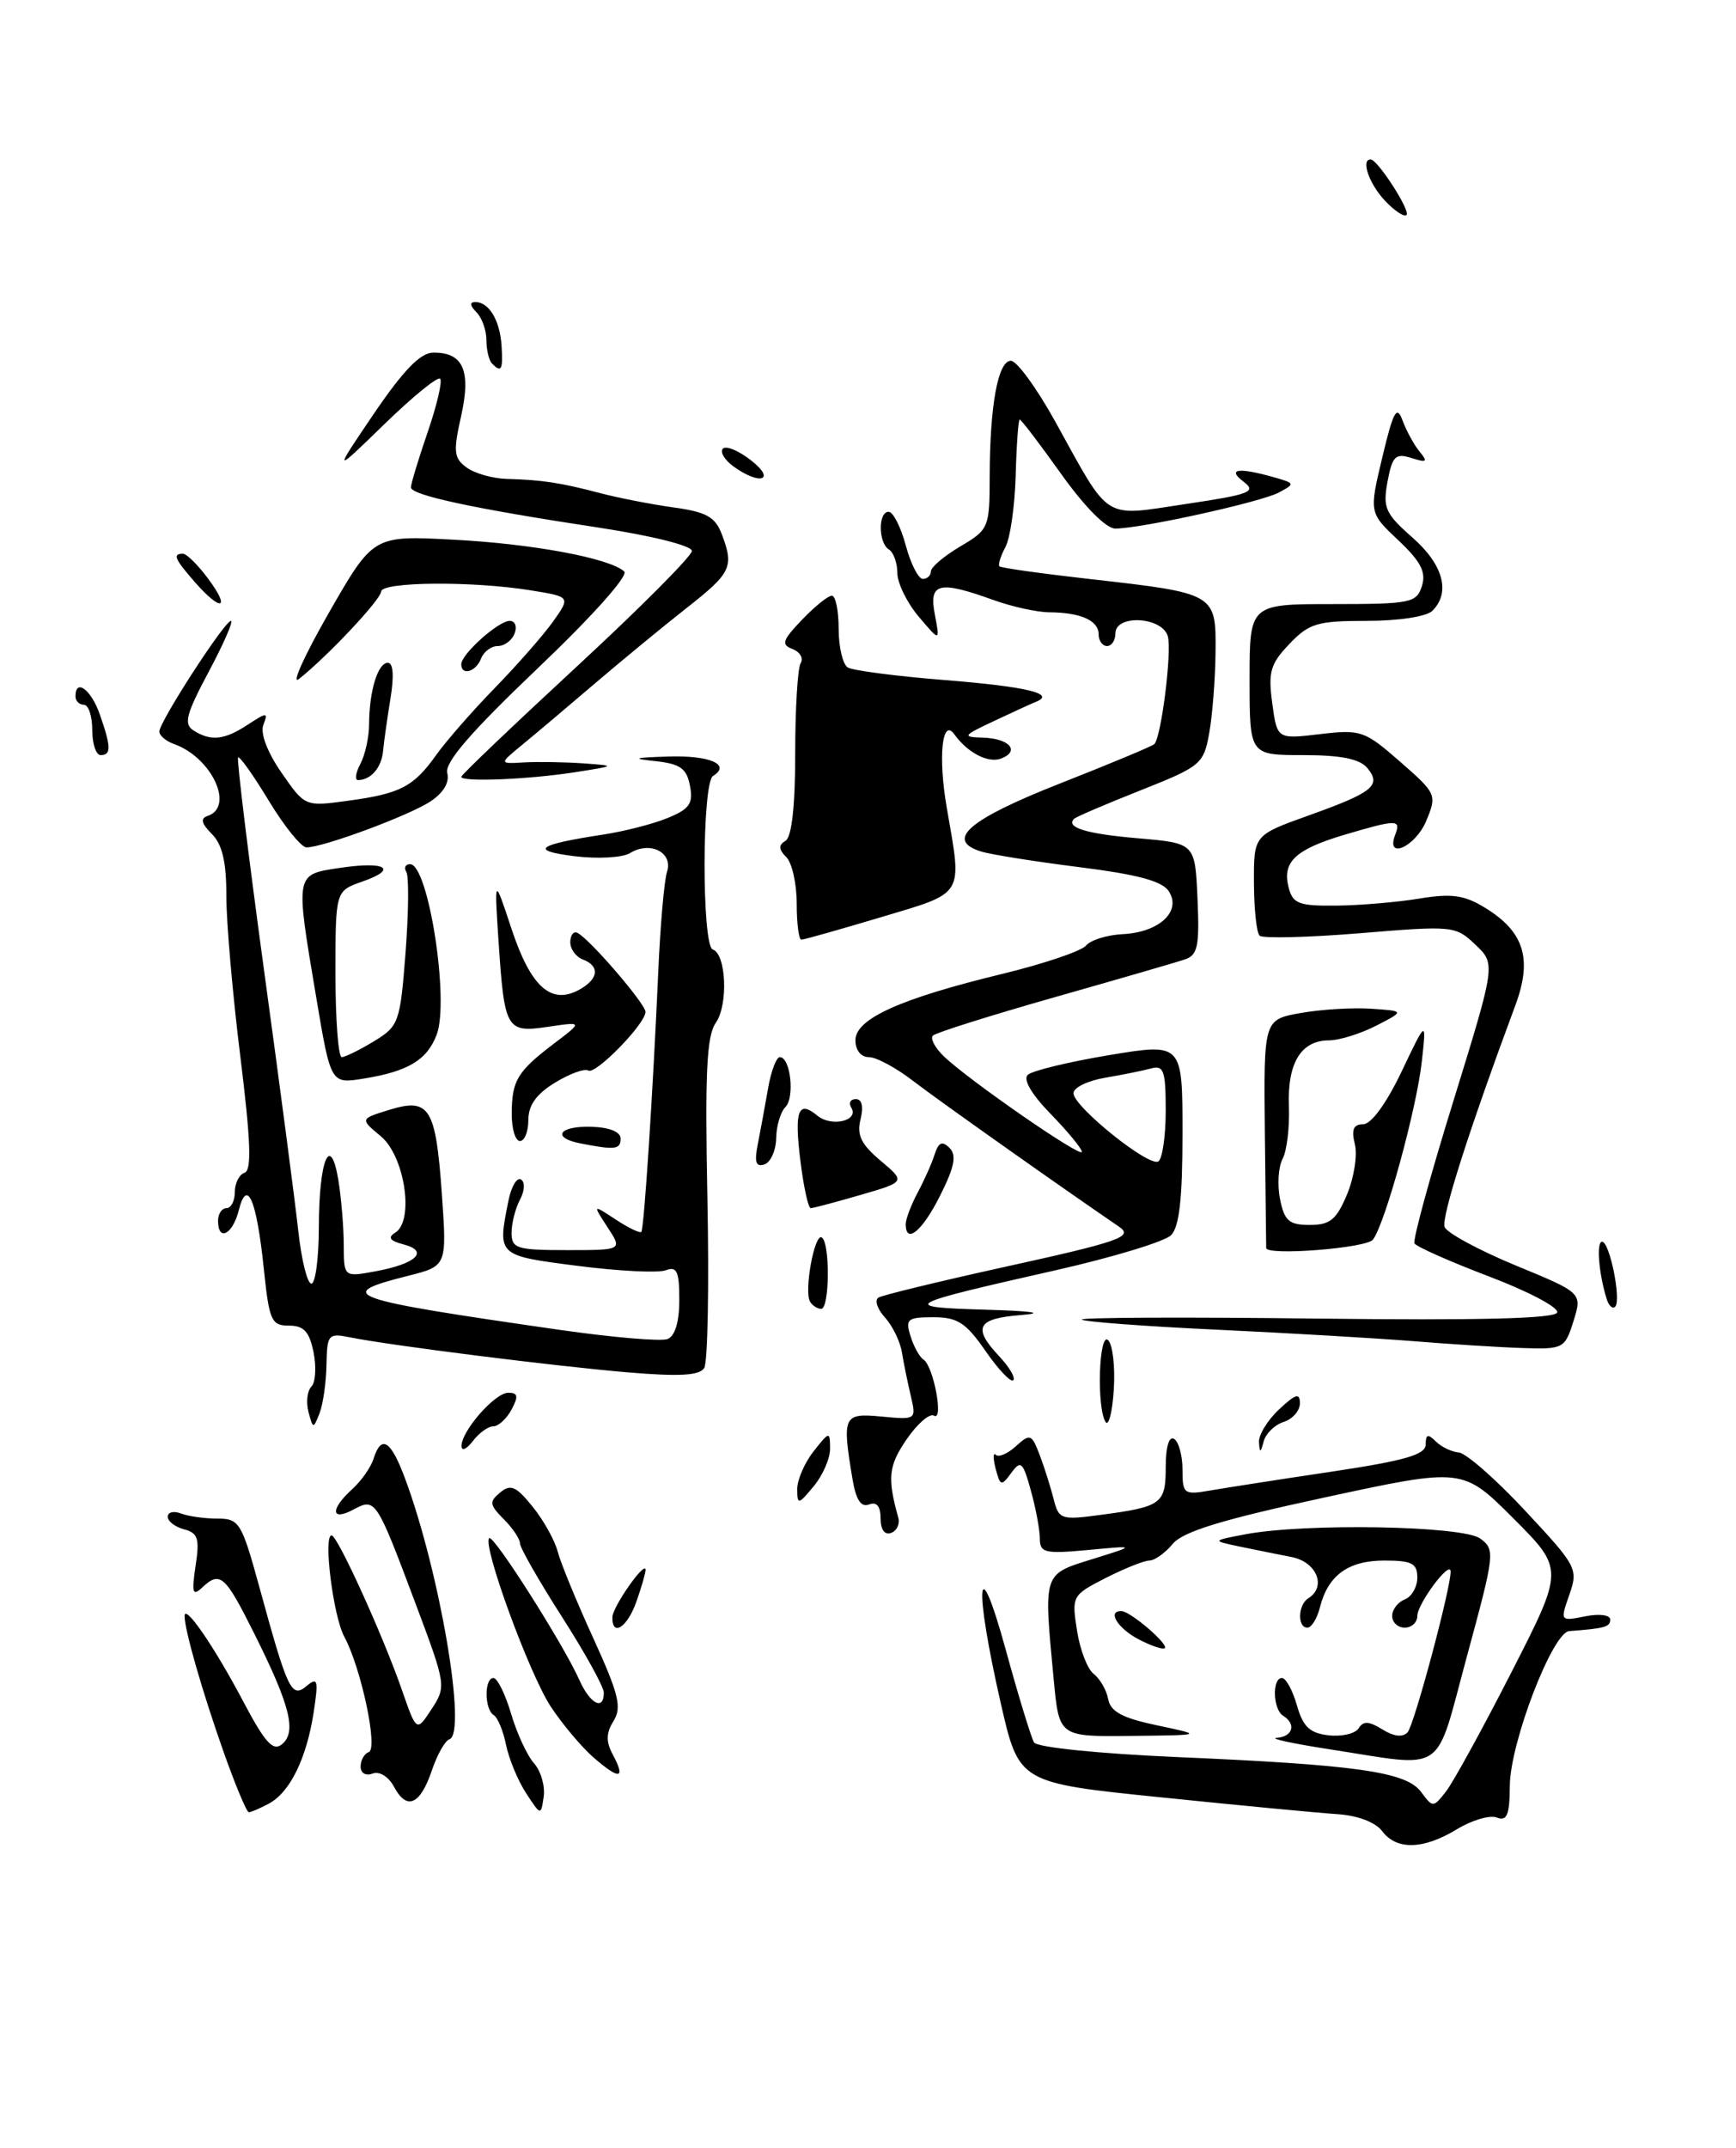 <?xml version="1.0" encoding="UTF-8" standalone="no"?>
<!DOCTYPE svg PUBLIC "-//W3C//DTD SVG 1.1//EN" "http://www.w3.org/Graphics/SVG/1.1/DTD/svg11.dtd" >
<svg xmlns="http://www.w3.org/2000/svg" xmlns:xlink="http://www.w3.org/1999/xlink" version="1.1" viewBox="0 0 207 256">
 <g >
 <path fill="currentColor"
d=" M 164.81 218.25 C 164.02 217.20 161.90 216.39 159.50 216.23 C 157.30 216.09 147.85 215.19 138.50 214.23 C 121.50 212.50 121.50 212.50 119.33 203.00 C 116.10 188.85 116.51 184.21 119.91 196.58 C 121.43 202.12 122.96 207.12 123.30 207.68 C 123.67 208.27 130.98 209.01 140.28 209.42 C 161.84 210.35 167.68 211.18 169.46 213.59 C 170.85 215.47 170.90 215.47 172.44 213.50 C 173.29 212.40 176.81 205.99 180.25 199.26 C 186.50 187.03 186.50 187.03 180.46 180.98 C 174.41 174.93 174.41 174.93 157.96 178.48 C 145.70 181.12 141.08 182.54 139.84 184.01 C 138.93 185.11 137.67 186.00 137.05 186.00 C 136.43 186.00 134.09 186.94 131.84 188.08 C 127.84 190.12 127.78 190.23 128.42 194.33 C 128.77 196.62 129.67 198.96 130.42 199.52 C 131.16 200.09 131.94 201.44 132.14 202.52 C 132.42 204.02 133.85 204.78 138.01 205.65 C 143.50 206.81 143.50 206.81 134.89 206.90 C 126.29 207.00 126.29 207.00 125.65 200.25 C 124.43 187.35 124.32 187.68 130.25 185.83 C 135.50 184.20 135.50 184.20 129.75 184.74 C 124.59 185.22 124.00 185.08 123.99 183.39 C 123.99 182.35 123.51 179.77 122.92 177.66 C 121.97 174.22 121.72 174.00 120.58 175.56 C 119.40 177.17 119.27 177.13 118.72 175.05 C 118.40 173.81 118.41 173.07 118.74 173.40 C 119.07 173.73 120.15 173.27 121.14 172.37 C 122.83 170.84 123.01 170.91 123.97 173.41 C 124.53 174.88 125.27 177.24 125.63 178.65 C 126.24 181.09 126.52 181.19 131.15 180.57 C 138.54 179.59 139.00 179.26 139.00 174.83 C 139.00 172.45 139.40 171.13 140.00 171.50 C 140.55 171.84 141.00 173.49 141.00 175.17 C 141.00 178.06 141.17 178.19 144.25 177.66 C 146.04 177.35 152.56 176.33 158.75 175.41 C 167.56 174.09 170.00 173.38 170.00 172.16 C 170.00 170.95 170.27 170.87 171.20 171.80 C 171.86 172.46 173.10 173.05 173.95 173.12 C 174.80 173.19 178.37 176.31 181.87 180.07 C 188.03 186.67 188.20 186.99 187.13 190.07 C 186.02 193.24 186.03 193.24 189.01 192.65 C 190.69 192.31 192.00 192.48 192.00 193.03 C 192.00 193.91 191.38 194.09 187.11 194.41 C 185.12 194.56 180.06 207.71 180.03 212.86 C 180.01 216.33 179.69 217.10 178.48 216.63 C 177.65 216.31 175.51 216.94 173.73 218.02 C 169.73 220.46 166.52 220.54 164.81 218.25 Z  M 26.64 208.75 C 24.10 201.55 22.02 194.31 22.01 192.62 C 22.00 191.09 25.54 196.24 28.98 202.75 C 31.61 207.73 32.56 208.78 33.63 207.89 C 35.39 206.43 34.60 203.27 30.34 194.75 C 26.82 187.70 26.25 187.20 24.07 189.25 C 22.97 190.28 22.84 189.83 23.32 186.64 C 23.82 183.39 23.61 182.71 21.95 182.28 C 20.88 182.00 20.00 181.32 20.00 180.78 C 20.00 180.23 20.71 180.06 21.58 180.39 C 22.45 180.73 24.41 181.00 25.92 181.00 C 28.53 181.00 28.81 181.46 30.91 189.10 C 34.31 201.52 34.75 202.45 36.55 200.96 C 37.89 199.85 37.99 200.23 37.40 204.10 C 36.56 209.58 34.57 213.63 32.06 214.97 C 31.00 215.54 29.92 216.00 29.67 216.00 C 29.41 216.00 28.05 212.74 26.64 208.75 Z  M 62.72 213.71 C 61.75 212.22 60.68 209.63 60.34 207.97 C 60.01 206.32 59.35 204.72 58.87 204.42 C 57.75 203.73 57.73 200.00 58.84 200.00 C 59.30 200.00 60.25 201.91 60.94 204.25 C 61.63 206.59 62.86 209.25 63.68 210.17 C 64.49 211.08 65.01 212.87 64.83 214.14 C 64.50 216.43 64.49 216.42 62.72 213.71 Z  M 46.99 212.98 C 46.33 211.75 45.25 211.08 44.42 211.39 C 43.61 211.70 43.00 211.34 43.00 210.55 C 43.00 209.79 43.44 209.02 43.97 208.83 C 45.11 208.44 43.06 198.79 41.05 195.07 C 39.73 192.63 38.52 183.00 39.54 183.00 C 40.24 183.00 45.69 194.98 47.94 201.47 C 49.67 206.44 49.67 206.44 51.46 203.71 C 53.22 201.02 53.19 200.83 49.59 191.24 C 44.85 178.61 44.78 178.51 42.13 179.93 C 39.45 181.36 39.36 179.89 41.97 177.52 C 43.06 176.54 44.22 174.90 44.54 173.87 C 45.47 170.94 46.60 171.65 48.31 176.25 C 52.45 187.40 55.71 206.60 53.59 207.30 C 53.06 207.48 52.13 209.14 51.50 211.00 C 50.11 215.12 48.51 215.83 46.99 212.98 Z  M 70.86 209.55 C 69.40 208.30 67.07 205.53 65.66 203.39 C 63.09 199.46 57.50 184.17 58.33 183.33 C 58.83 182.84 67.13 195.88 69.09 200.25 C 70.36 203.10 72.00 203.94 72.00 201.75 C 72.00 201.06 69.75 196.99 67.00 192.70 C 64.25 188.40 62.00 184.47 62.00 183.95 C 62.00 183.43 61.13 182.13 60.07 181.07 C 58.37 179.37 58.31 178.98 59.64 177.89 C 60.88 176.85 61.54 177.14 63.50 179.57 C 64.81 181.18 66.15 183.59 66.50 184.93 C 66.84 186.26 68.76 190.92 70.75 195.27 C 73.78 201.91 74.17 203.50 73.16 205.12 C 72.27 206.55 72.24 207.58 73.06 209.11 C 74.63 212.04 73.91 212.18 70.86 209.55 Z  M 158.50 208.49 C 154.10 207.81 151.29 207.20 152.25 207.13 C 154.16 206.99 154.59 205.48 153.00 204.50 C 151.78 203.75 151.66 200.00 152.86 200.00 C 153.33 200.00 154.13 201.46 154.64 203.25 C 155.37 205.81 156.17 206.57 158.42 206.83 C 160.00 207.01 161.61 206.63 162.01 205.99 C 162.55 205.10 163.25 205.14 164.84 206.13 C 166.20 206.98 167.27 207.10 167.84 206.47 C 168.64 205.59 173.04 189.13 172.97 187.29 C 172.91 185.91 169.00 191.16 169.00 192.61 C 169.00 193.37 168.32 194.00 167.50 194.00 C 166.68 194.00 166.00 193.37 166.00 192.61 C 166.00 191.84 166.68 190.95 167.50 190.64 C 168.32 190.32 169.00 189.15 169.00 188.03 C 169.00 186.33 168.35 186.00 165.07 186.00 C 160.77 186.00 158.35 187.76 157.39 191.57 C 157.06 192.91 156.38 194.00 155.89 194.00 C 154.68 194.00 154.76 191.27 156.00 190.50 C 158.21 189.13 157.01 186.16 154.00 185.58 C 152.35 185.26 149.54 184.69 147.75 184.32 C 144.50 183.63 144.50 183.63 148.50 182.87 C 155.64 181.52 174.42 181.85 176.49 183.37 C 178.30 184.69 178.25 185.15 174.93 197.36 C 171.01 211.79 172.67 210.67 158.50 208.49 Z  M 135.75 195.38 C 133.23 194.05 131.97 191.95 133.75 192.03 C 134.82 192.08 139.36 195.97 138.89 196.44 C 138.68 196.65 137.26 196.17 135.75 195.38 Z  M 73.02 192.75 C 73.04 191.51 76.94 185.95 76.98 187.10 C 76.99 187.43 76.51 189.12 75.90 190.85 C 74.82 193.96 72.98 195.17 73.02 192.75 Z  M 105.00 180.98 C 105.00 179.52 104.53 178.96 103.62 179.32 C 102.65 179.69 102.05 178.74 101.63 176.17 C 100.40 168.73 100.56 168.40 105.14 168.84 C 109.25 169.23 109.27 169.21 108.60 166.37 C 108.23 164.79 107.75 162.45 107.54 161.17 C 107.33 159.88 106.42 158.01 105.51 157.02 C 104.61 156.02 104.26 154.96 104.74 154.66 C 105.22 154.37 111.84 152.76 119.45 151.08 C 133.60 147.97 135.21 147.41 133.42 146.20 C 126.36 141.38 111.69 131.01 108.86 128.82 C 106.85 127.27 104.49 126.00 103.61 126.00 C 102.66 126.00 102.00 125.17 102.00 123.99 C 102.00 121.43 107.32 119.03 119.50 116.08 C 124.45 114.88 128.95 113.36 129.50 112.70 C 130.05 112.04 132.02 111.43 133.88 111.34 C 138.19 111.13 140.90 108.65 139.39 106.26 C 138.61 105.02 135.73 104.24 128.66 103.35 C 123.35 102.68 118.08 101.84 116.95 101.48 C 112.65 100.12 115.51 97.67 126.35 93.40 C 132.32 91.05 137.40 88.94 137.64 88.69 C 138.47 87.86 139.74 77.74 139.26 75.87 C 138.64 73.51 133.00 73.18 133.00 75.50 C 133.00 76.33 132.55 77.00 132.00 77.00 C 131.45 77.00 131.00 76.37 131.00 75.61 C 131.00 73.96 128.87 73.01 125.17 72.98 C 123.70 72.98 120.70 72.32 118.50 71.53 C 111.93 69.16 110.74 69.46 111.47 73.25 C 112.09 76.50 112.09 76.50 109.55 73.50 C 108.15 71.85 107.01 69.51 107.00 68.31 C 107.00 67.10 106.55 65.84 106.00 65.50 C 104.72 64.71 104.69 61.00 105.96 61.00 C 106.49 61.00 107.41 62.80 108.00 65.00 C 108.59 67.20 109.51 69.00 110.04 69.00 C 110.57 69.00 111.00 68.59 111.00 68.10 C 111.00 67.60 112.58 66.27 114.50 65.13 C 117.91 63.12 118.00 62.90 118.01 56.78 C 118.03 48.29 119.00 43.00 120.54 43.00 C 121.24 43.00 123.62 46.26 125.83 50.25 C 132.48 62.27 131.36 61.57 141.41 60.07 C 149.06 58.93 149.87 58.62 148.29 57.42 C 146.25 55.87 147.66 55.68 152.00 56.91 C 154.41 57.60 154.43 57.66 152.50 58.70 C 150.38 59.84 136.03 63.00 132.98 63.00 C 131.90 63.00 129.31 60.39 126.54 56.50 C 123.99 52.92 121.76 50.00 121.59 50.00 C 121.43 50.00 121.21 52.99 121.11 56.64 C 121.01 60.29 120.46 64.15 119.88 65.22 C 119.31 66.29 118.99 67.32 119.17 67.50 C 119.35 67.69 124.23 68.37 130.00 69.02 C 144.97 70.71 145.01 70.73 144.94 77.73 C 144.91 80.90 144.57 85.24 144.19 87.36 C 143.53 91.07 143.21 91.34 136.00 94.20 C 131.88 95.83 128.31 97.36 128.08 97.59 C 127.04 98.63 129.53 99.39 135.75 99.92 C 142.50 100.50 142.50 100.50 142.79 107.12 C 143.04 112.75 142.82 113.84 141.29 114.35 C 140.31 114.69 133.28 116.72 125.68 118.88 C 118.08 121.04 111.58 123.09 111.24 123.43 C 110.89 123.77 111.49 124.89 112.56 125.92 C 115.55 128.78 129.00 138.08 129.00 137.29 C 129.00 136.90 127.33 134.88 125.30 132.79 C 123.02 130.46 121.96 128.66 122.55 128.11 C 123.07 127.62 127.44 126.56 132.25 125.76 C 141.00 124.31 141.00 124.31 141.00 135.09 C 141.00 142.88 140.62 146.24 139.63 147.23 C 138.87 147.98 132.69 149.86 125.88 151.40 C 107.62 155.52 107.12 155.80 117.50 156.10 C 123.13 156.26 124.72 156.50 121.75 156.74 C 116.49 157.15 115.92 158.23 119.17 161.68 C 120.36 162.95 121.11 164.23 120.82 164.51 C 120.53 164.80 119.04 163.23 117.51 161.02 C 115.18 157.65 114.17 157.00 111.30 157.00 C 108.20 157.00 107.93 157.22 108.57 159.25 C 108.95 160.49 109.65 161.75 110.12 162.05 C 111.31 162.82 112.56 169.46 111.37 168.73 C 110.86 168.41 109.38 169.69 108.10 171.56 C 105.94 174.71 105.79 176.15 107.11 180.88 C 107.33 181.63 106.94 182.46 106.25 182.71 C 105.49 182.99 105.00 182.31 105.00 180.98 Z  M 139.00 132.37 C 139.00 127.61 138.76 126.93 137.25 127.35 C 136.29 127.61 133.81 128.11 131.75 128.46 C 129.69 128.81 128.00 129.63 128.00 130.30 C 128.01 131.90 136.99 139.12 138.12 138.43 C 138.60 138.13 139.00 135.40 139.00 132.37 Z  M 95.06 177.50 C 95.05 176.40 95.92 174.38 97.00 173.00 C 98.89 170.59 98.96 170.57 98.98 172.64 C 98.99 173.82 98.11 175.84 97.03 177.14 C 95.19 179.36 95.07 179.38 95.06 177.50 Z  M 55.03 172.38 C 54.98 170.61 59.00 166.00 60.61 166.00 C 61.76 166.00 61.84 166.42 61.00 168.00 C 60.41 169.10 59.43 170.00 58.83 170.00 C 58.22 170.00 57.12 170.79 56.39 171.75 C 55.66 172.71 55.05 173.00 55.03 172.38 Z  M 150.12 171.92 C 150.05 171.06 151.12 169.29 152.50 168.00 C 154.49 166.13 155.00 165.98 155.00 167.26 C 155.00 168.14 154.13 169.14 153.06 169.48 C 152.00 169.82 150.93 170.86 150.68 171.80 C 150.31 173.20 150.21 173.22 150.12 171.92 Z  M 36.78 168.28 C 36.48 167.12 36.63 165.77 37.13 165.27 C 37.62 164.78 37.74 162.94 37.39 161.19 C 36.89 158.72 36.24 158.00 34.45 158.00 C 32.36 158.00 32.10 157.42 31.46 151.25 C 30.60 142.98 29.46 140.31 28.47 144.26 C 27.74 147.16 26.00 148.03 26.00 145.50 C 26.00 144.68 26.45 144.00 27.00 144.00 C 27.55 144.00 28.00 143.14 28.00 142.08 C 28.00 141.03 28.52 139.99 29.16 139.78 C 30.03 139.49 29.90 135.99 28.66 125.95 C 27.74 118.55 26.99 109.94 26.99 106.82 C 27.00 102.75 26.51 100.65 25.26 99.40 C 24.01 98.15 23.87 97.54 24.76 97.25 C 28.00 96.17 25.25 90.28 20.75 88.68 C 19.79 88.34 19.00 87.67 19.00 87.19 C 19.00 86.03 26.79 74.00 27.54 74.00 C 27.86 74.00 26.66 76.74 24.88 80.08 C 22.19 85.12 21.88 86.31 23.07 87.06 C 25.15 88.38 26.75 88.21 29.55 86.37 C 31.85 84.87 31.99 84.87 31.40 86.40 C 31.02 87.40 31.87 89.65 33.57 92.10 C 36.36 96.13 36.37 96.14 41.43 95.45 C 47.73 94.60 49.30 93.79 52.01 89.99 C 53.19 88.33 56.33 84.74 59.00 82.00 C 61.67 79.26 64.79 75.70 65.95 74.08 C 68.04 71.13 68.04 71.13 63.27 70.36 C 56.36 69.24 45.53 69.33 45.45 70.50 C 45.39 71.49 39.10 78.18 35.66 80.92 C 34.68 81.71 36.27 78.18 39.19 73.08 C 44.50 63.82 44.50 63.82 54.00 64.32 C 63.48 64.81 72.67 66.52 74.43 68.11 C 74.97 68.60 70.64 73.44 64.11 79.66 C 56.13 87.26 53.00 90.89 53.33 92.14 C 53.62 93.26 52.87 94.51 51.30 95.54 C 48.71 97.23 38.54 101.00 36.55 101.00 C 35.93 101.00 33.91 98.51 32.07 95.47 C 30.23 92.43 28.57 90.09 28.39 90.28 C 28.21 90.46 29.60 101.83 31.47 115.55 C 33.35 129.27 35.20 143.31 35.57 146.75 C 35.95 150.19 36.65 153.00 37.13 153.00 C 37.61 153.00 38.01 149.96 38.02 146.25 C 38.03 138.22 39.40 134.95 40.35 140.67 C 40.69 142.78 40.98 146.24 40.99 148.36 C 41.00 152.22 41.00 152.22 44.75 151.53 C 49.61 150.64 51.21 149.13 48.15 148.33 C 46.47 147.89 46.19 147.50 47.13 146.92 C 49.42 145.50 48.27 137.81 45.41 135.43 C 42.92 133.36 42.92 133.36 46.42 132.28 C 51.22 130.81 51.96 131.99 52.69 142.35 C 53.29 150.90 53.29 150.90 48.63 152.07 C 39.70 154.32 41.12 154.82 66.84 158.52 C 73.08 159.41 78.81 159.90 79.59 159.60 C 80.49 159.26 81.00 157.56 81.00 154.92 C 81.00 151.53 80.71 150.90 79.39 151.40 C 78.51 151.74 73.78 151.51 68.89 150.88 C 59.26 149.64 59.31 149.69 60.62 143.14 C 60.96 141.43 61.64 140.28 62.12 140.58 C 62.62 140.88 62.57 141.94 62.00 142.99 C 61.45 144.03 61.00 145.80 61.00 146.93 C 61.00 148.81 61.60 149.00 67.62 149.00 C 74.23 149.00 74.23 149.00 72.44 146.27 C 70.66 143.54 70.66 143.54 73.41 145.35 C 74.93 146.35 76.31 147.01 76.47 146.83 C 76.80 146.45 77.85 130.30 78.50 115.64 C 78.74 110.22 79.20 104.93 79.54 103.89 C 80.27 101.59 77.51 100.21 75.12 101.68 C 74.22 102.23 71.27 102.39 68.50 102.05 C 63.07 101.37 64.01 100.68 72.00 99.46 C 74.47 99.08 77.91 98.20 79.63 97.49 C 82.23 96.42 82.68 95.77 82.27 93.65 C 81.88 91.58 81.11 91.04 78.14 90.72 C 75.24 90.41 75.55 90.30 79.69 90.17 C 84.63 90.01 87.21 91.13 85.02 92.49 C 83.69 93.31 83.67 112.72 84.99 113.17 C 86.60 113.71 86.85 119.77 85.35 121.91 C 84.26 123.47 84.05 127.86 84.35 142.85 C 84.56 153.29 84.39 162.38 83.97 163.05 C 83.41 163.95 81.02 164.09 74.86 163.57 C 66.21 162.84 46.57 160.37 41.75 159.40 C 39.14 158.87 39.00 159.04 38.93 162.67 C 38.89 164.78 38.52 167.38 38.10 168.45 C 37.36 170.33 37.32 170.32 36.78 168.28 Z  M 131.83 169.48 C 130.74 167.80 131.03 158.63 132.14 159.74 C 132.68 160.28 132.98 162.92 132.81 165.61 C 132.64 168.30 132.20 170.04 131.83 169.48 Z  M 168.50 159.85 C 164.10 159.50 153.53 158.88 145.00 158.48 C 136.47 158.08 129.28 157.54 129.00 157.28 C 128.72 157.03 141.28 156.97 156.91 157.16 C 176.47 157.39 185.43 157.17 185.68 156.43 C 185.88 155.84 182.22 153.91 177.55 152.14 C 172.88 150.36 168.88 148.59 168.66 148.20 C 168.44 147.82 170.53 140.16 173.31 131.20 C 178.35 114.89 178.35 114.89 175.92 112.59 C 173.55 110.34 173.25 110.31 162.16 111.23 C 155.93 111.74 150.54 111.87 150.19 111.52 C 149.83 111.17 149.53 108.33 149.52 105.21 C 149.50 99.54 149.50 99.54 156.00 97.21 C 163.72 94.45 164.76 93.62 163.04 91.54 C 162.13 90.45 159.90 90.00 155.38 90.00 C 149.00 90.00 149.00 90.00 149.00 81.00 C 149.00 72.00 149.00 72.00 158.93 72.00 C 168.22 72.00 168.91 71.86 169.55 69.85 C 170.07 68.19 169.43 66.94 166.74 64.40 C 163.25 61.11 163.25 61.11 164.83 54.49 C 166.15 48.96 166.55 48.25 167.25 50.14 C 167.71 51.38 168.62 53.04 169.28 53.84 C 170.29 55.05 170.13 55.17 168.30 54.59 C 166.40 53.99 166.02 54.36 165.45 57.39 C 164.87 60.52 165.17 61.21 168.40 64.05 C 172.09 67.28 173.00 70.60 170.80 72.80 C 170.11 73.49 166.80 74.00 162.99 74.00 C 157.08 74.00 156.09 74.29 153.75 76.75 C 151.48 79.12 151.20 80.09 151.70 83.80 C 152.28 88.11 152.28 88.11 157.39 87.50 C 162.26 86.93 162.71 87.08 166.94 90.78 C 171.29 94.58 171.35 94.73 170.07 97.83 C 168.78 100.93 165.19 102.55 166.36 99.50 C 167.08 97.64 166.59 97.64 160.30 99.50 C 154.43 101.25 152.86 102.74 153.66 105.80 C 154.16 107.72 154.89 107.99 159.37 107.94 C 162.19 107.91 166.64 107.53 169.25 107.10 C 173.06 106.47 174.59 106.68 177.02 108.16 C 181.74 111.03 182.76 114.27 180.68 119.85 C 175.14 134.76 171.83 145.12 172.26 146.25 C 172.54 146.96 176.34 149.01 180.71 150.82 C 188.67 154.10 188.67 154.10 187.62 157.47 C 186.59 160.74 186.42 160.83 181.53 160.67 C 178.76 160.58 172.90 160.21 168.50 159.85 Z  M 96.60 155.16 C 95.84 153.94 97.12 146.95 97.99 147.49 C 98.99 148.11 98.93 156.00 97.92 156.00 C 97.48 156.00 96.88 155.62 96.60 155.16 Z  M 191.60 154.89 C 190.64 151.86 190.32 148.00 191.03 148.00 C 191.94 148.00 193.35 154.99 192.59 155.75 C 192.29 156.04 191.85 155.66 191.60 154.89 Z  M 150.98 148.75 C 150.98 148.61 150.90 142.43 150.82 135.01 C 150.68 121.53 150.68 121.53 155.09 120.74 C 157.51 120.31 161.30 120.08 163.50 120.23 C 167.50 120.50 167.50 120.50 164.10 122.25 C 162.22 123.21 159.69 124.00 158.47 124.00 C 155.14 124.00 153.49 126.70 153.69 131.84 C 153.78 134.34 153.45 137.16 152.94 138.11 C 152.43 139.06 152.29 141.22 152.63 142.92 C 153.15 145.52 153.71 146.00 156.18 146.00 C 158.60 146.00 159.36 145.37 160.62 142.36 C 161.46 140.35 161.88 137.65 161.55 136.36 C 161.12 134.63 161.38 134.00 162.54 134.00 C 163.50 134.00 165.31 131.52 167.11 127.75 C 170.09 121.50 170.09 121.50 169.54 126.50 C 168.92 132.15 165.16 145.85 163.71 147.75 C 162.93 148.77 151.04 149.70 150.98 148.75 Z  M 108.00 145.90 C 108.00 145.30 108.64 143.61 109.42 142.15 C 110.20 140.69 111.12 138.64 111.45 137.58 C 111.92 136.14 112.35 135.95 113.22 136.82 C 114.09 137.69 113.82 139.08 112.11 142.48 C 110.00 146.72 108.00 148.38 108.00 145.90 Z  M 95.45 138.45 C 94.69 132.37 95.17 131.07 97.46 132.97 C 99.15 134.37 102.48 133.58 101.50 132.01 C 101.16 131.45 101.41 131.00 102.05 131.00 C 102.78 131.00 102.99 131.89 102.61 133.41 C 102.14 135.29 102.68 136.39 105.00 138.34 C 107.99 140.86 107.99 140.86 102.59 142.43 C 99.62 143.29 96.96 144.00 96.67 144.00 C 96.38 144.00 95.83 141.50 95.45 138.45 Z  M 90.36 136.37 C 90.67 134.79 91.22 131.81 91.58 129.75 C 91.93 127.69 92.57 126.00 92.99 126.00 C 94.26 126.00 94.79 130.81 93.65 131.95 C 93.07 132.53 92.57 134.21 92.55 135.67 C 92.52 137.14 91.89 138.54 91.14 138.79 C 90.13 139.12 89.93 138.51 90.36 136.37 Z  M 69.25 136.29 C 65.72 135.61 66.62 134.19 70.50 134.30 C 72.66 134.36 74.00 134.90 74.00 135.70 C 74.00 137.01 73.37 137.09 69.25 136.29 Z  M 61.02 132.75 C 61.03 128.78 61.68 127.71 66.06 124.38 C 69.50 121.77 69.50 121.77 65.36 122.38 C 60.36 123.12 60.15 122.76 59.44 112.10 C 58.94 104.50 58.94 104.50 61.00 110.73 C 63.27 117.58 65.68 119.78 69.00 118.00 C 71.37 116.73 71.59 115.16 69.50 114.36 C 68.67 114.05 68.00 113.12 68.00 112.31 C 68.00 111.50 68.36 110.98 68.81 111.17 C 70.14 111.71 77.00 119.67 76.97 120.62 C 76.92 122.08 71.01 128.12 70.15 127.60 C 69.72 127.32 67.93 127.97 66.18 129.04 C 63.96 130.39 63.00 131.73 63.00 133.49 C 63.00 134.87 62.55 136.00 62.00 136.00 C 61.45 136.00 61.01 134.54 61.02 132.75 Z  M 37.70 118.84 C 35.20 103.98 35.15 104.25 40.55 103.44 C 46.03 102.62 47.54 103.57 43.16 105.09 C 40.00 106.20 40.00 106.20 40.00 116.10 C 40.00 121.54 40.34 126.00 40.75 126.00 C 41.16 125.99 42.89 125.14 44.59 124.11 C 47.57 122.29 47.71 121.87 48.36 113.53 C 48.72 108.76 48.77 104.43 48.45 103.92 C 48.14 103.42 48.34 103.00 48.90 103.00 C 51.08 103.00 53.61 119.26 52.07 123.32 C 50.92 126.35 48.65 127.71 43.34 128.56 C 39.44 129.19 39.44 129.19 37.70 118.84 Z  M 95.00 107.70 C 95.00 105.34 94.44 102.84 93.76 102.16 C 92.83 101.23 92.81 100.73 93.67 100.21 C 94.41 99.75 94.82 96.03 94.82 89.80 C 94.82 84.47 95.11 79.63 95.47 79.04 C 95.83 78.46 95.40 77.71 94.50 77.36 C 93.12 76.83 93.29 76.31 95.63 73.87 C 97.14 72.29 98.74 71.00 99.19 71.00 C 99.63 71.00 100.00 72.77 100.00 74.94 C 100.00 77.11 100.49 79.18 101.08 79.55 C 101.67 79.92 106.90 80.60 112.70 81.06 C 122.44 81.84 125.98 82.69 123.50 83.66 C 122.95 83.88 120.70 84.91 118.50 85.95 C 114.78 87.70 114.69 87.84 117.19 87.92 C 120.36 88.01 121.68 89.52 119.37 90.41 C 117.84 91.00 115.37 89.72 113.80 87.53 C 112.33 85.47 111.84 90.24 112.90 96.32 C 114.74 106.92 115.11 106.31 105.05 109.32 C 100.13 110.79 95.86 112.00 95.55 112.00 C 95.25 112.00 95.00 110.06 95.00 107.70 Z  M 42.96 91.07 C 43.53 90.00 44.01 87.86 44.01 86.32 C 44.03 82.34 45.05 79.00 46.25 79.00 C 46.89 79.00 47.00 80.58 46.56 83.25 C 46.18 85.59 45.78 88.40 45.68 89.50 C 45.50 91.48 44.24 92.95 42.71 92.98 C 42.28 92.99 42.40 92.13 42.96 91.07 Z  M 55.00 92.59 C 55.00 92.36 61.19 86.46 68.75 79.47 C 76.31 72.48 82.50 66.27 82.50 65.67 C 82.50 65.04 77.76 63.86 71.42 62.89 C 56.55 60.64 49.00 59.02 49.00 58.09 C 49.00 57.66 49.90 54.69 51.00 51.49 C 52.10 48.29 52.77 45.43 52.48 45.14 C 52.19 44.85 49.19 47.29 45.83 50.56 C 39.71 56.50 39.71 56.50 44.60 49.28 C 48.07 44.18 50.12 42.05 51.63 42.03 C 55.23 41.98 56.20 44.16 54.98 49.61 C 54.03 53.84 54.11 54.61 55.64 55.72 C 56.60 56.43 58.76 57.04 60.44 57.08 C 64.64 57.20 66.84 57.53 71.50 58.76 C 73.70 59.34 77.66 60.11 80.30 60.48 C 84.19 61.01 85.28 61.61 86.05 63.63 C 87.55 67.58 87.23 68.26 81.83 72.50 C 79.03 74.70 74.11 78.75 70.89 81.50 C 67.67 84.25 63.80 87.52 62.27 88.77 C 59.50 91.05 59.50 91.05 62.50 90.87 C 64.15 90.78 67.30 90.83 69.50 90.98 C 73.50 91.27 73.50 91.27 68.50 92.05 C 62.95 92.91 55.00 93.23 55.00 92.59 Z  M 11.00 87.00 C 11.00 85.35 10.55 84.00 10.00 84.00 C 9.45 84.00 9.00 83.55 9.00 83.00 C 9.00 80.80 10.87 82.19 11.90 85.15 C 13.26 89.04 13.28 90.00 12.00 90.00 C 11.45 90.00 11.00 88.65 11.00 87.00 Z  M 55.00 79.17 C 55.00 77.97 59.43 74.00 60.78 74.00 C 61.42 74.00 61.68 74.67 61.36 75.50 C 61.05 76.33 60.15 77.00 59.36 77.00 C 58.58 77.00 57.68 77.67 57.36 78.50 C 56.75 80.08 55.00 80.58 55.00 79.17 Z  M 23.25 69.40 C 20.82 66.62 20.55 66.00 21.81 66.00 C 22.26 66.00 23.62 67.35 24.84 69.00 C 27.55 72.66 26.37 72.95 23.25 69.40 Z  M 87.44 55.58 C 86.38 54.80 85.82 53.85 86.20 53.47 C 86.58 53.09 88.10 53.72 89.58 54.89 C 92.59 57.25 90.61 57.89 87.44 55.58 Z  M 58.67 43.33 C 58.30 42.97 58.00 41.71 58.00 40.53 C 58.00 39.36 57.46 37.86 56.80 37.20 C 56.02 36.42 55.98 36.00 56.68 36.00 C 58.31 36.00 59.62 38.19 59.81 41.25 C 59.98 44.11 59.79 44.46 58.67 43.33 Z  M 165.10 23.88 C 163.24 21.88 162.25 19.00 163.43 19.00 C 164.26 19.00 168.21 25.12 167.71 25.62 C 167.43 25.90 166.26 25.12 165.10 23.88 Z "/>
</g>
</svg>